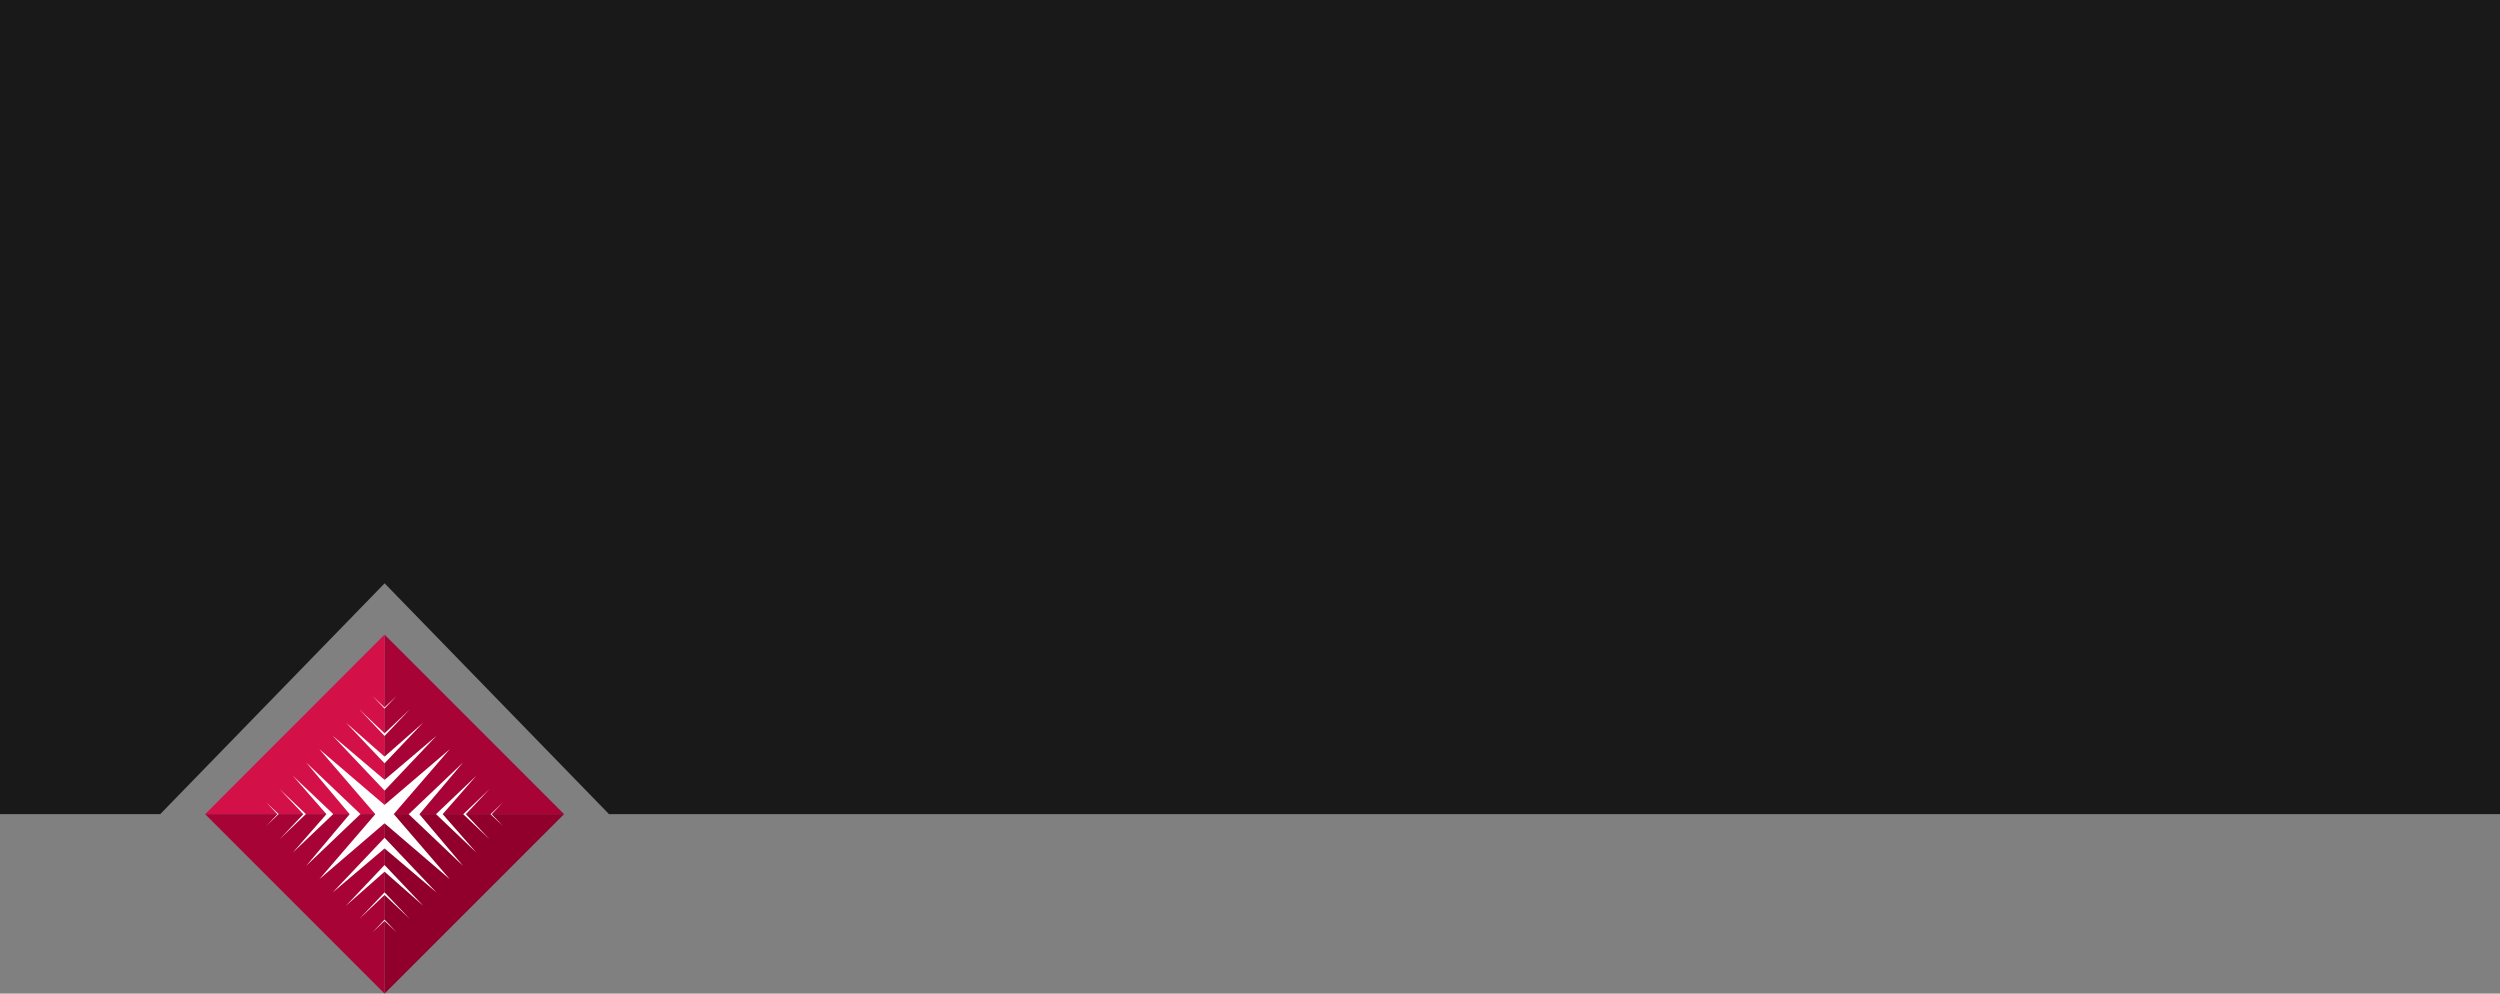 <svg xmlns="http://www.w3.org/2000/svg" width="390" height="155" viewBox="0 0 390 155">
  <rect x="0" y="0" width="390" height="155" fill="#808080" stroke="none"/>
  <g id="navbar" transform="translate(-12722 22071)">
    <path id="Exclusion_1" data-name="Exclusion 1" d="M390,127H95L60,91,25,127H0V0H390V127Z" transform="translate(12722 -22071)" fill="#191919"/>
    <g id="Group_69634" data-name="Group 69634" transform="translate(12753.998 -21972)">
      <path id="Path_1" data-name="Path 1" d="M157.647,52.876h-28V80.869Z" transform="translate(-101.653 -24.869)" fill="#91002c"/>
      <path id="Path_2" data-name="Path 2" d="M129.644,0V28.007h28Z" transform="translate(-101.653)" fill="#a70336"/>
      <path id="Path_3" data-name="Path 3" d="M104.789,0,76.8,28.007h27.991Z" transform="translate(-76.798)" fill="#d31148"/>
      <path id="Path_4" data-name="Path 4" d="M104.789,80.869V52.876H76.8Z" transform="translate(-76.798 -24.869)" fill="#a70336"/>
      <path id="Path_5" data-name="Path 5" d="M130.56,68.365l-8.1-8.542-8.1,8.542,8.1-6.871Z" transform="translate(-94.465 -28.136)" fill="#fff"/>
      <path id="Path_6" data-name="Path 6" d="M130.325,74.223l-6.035-6.358-6.029,6.358,6.029-5.316Z" transform="translate(-96.299 -31.919)" fill="#fff"/>
      <path id="Path_7" data-name="Path 7" d="M130.09,80.075l-3.958-4.165-3.955,4.165,3.955-3.757Z" transform="translate(-98.141 -35.703)" fill="#fff"/>
      <path id="Path_8" data-name="Path 8" d="M129.864,85.93l-1.893-1.985-1.884,1.985,1.884-1.782Z" transform="translate(-99.981 -39.482)" fill="#fff"/>
      <path id="Path_9" data-name="Path 9" d="M130.79,54.023,122.047,43.86l8.743-10.129-10.181,8.7-10.175-8.7,8.733,10.141-8.733,10.152L120.609,45.3Z" transform="translate(-92.618 -15.865)" fill="#fff"/>
      <path id="Path_10" data-name="Path 10" d="M96.726,51.221l-1.945-1.84,1.752,1.86-1.752,1.851Z" transform="translate(-85.256 -23.225)" fill="#fff"/>
      <path id="Path_11" data-name="Path 11" d="M102.828,49.376l-4.115-3.917,3.706,3.938-3.706,3.921Z" transform="translate(-87.105 -21.381)" fill="#fff"/>
      <path id="Path_12" data-name="Path 12" d="M108.924,47.535l-6.314-5.991,5.253,6L102.61,53.55Z" transform="translate(-88.938 -19.539)" fill="#fff"/>
      <path id="Path_13" data-name="Path 13" d="M115.014,45.7l-8.479-8.063,6.8,8.074-6.8,8.079Z" transform="translate(-90.784 -17.7)" fill="#fff"/>
      <path id="Path_14" data-name="Path 14" d="M160.857,51.241l1.941,1.851-1.753-1.851,1.753-1.86Z" transform="translate(-116.334 -23.225)" fill="#fff"/>
      <path id="Path_15" data-name="Path 15" d="M152.82,49.4l4.112,3.921-3.7-3.93,3.706-3.929Z" transform="translate(-112.553 -21.381)" fill="#fff"/>
      <path id="Path_16" data-name="Path 16" d="M144.8,47.546l6.3,6.005-5.259-6.005,5.259-6Z" transform="translate(-108.781 -19.539)" fill="#fff"/>
      <path id="Path_17" data-name="Path 17" d="M145.25,37.633l-8.491,8.083,8.491,8.07-6.823-8.07Z" transform="translate(-105 -17.7)" fill="#fff"/>
      <path id="Path_18" data-name="Path 18" d="M130.56,29.8l-8.1,6.872-8.1-6.872,8.1,8.547Z" transform="translate(-94.465 -14.017)" fill="#fff"/>
      <path id="Path_19" data-name="Path 19" d="M130.325,25.9l-6.035,5.313L118.261,25.9l6.029,6.352Z" transform="translate(-96.299 -12.179)" fill="#fff"/>
      <path id="Path_20" data-name="Path 20" d="M130.09,21.971l-3.958,3.76-3.955-3.76,3.955,4.175Z" transform="translate(-98.141 -10.333)" fill="#fff"/>
      <path id="Path_21" data-name="Path 21" d="M129.852,18.068l-1.881,1.784-1.883-1.784,1.883,1.977Z" transform="translate(-99.981 -8.498)" fill="#fff"/>
    </g>
  </g>
</svg>
